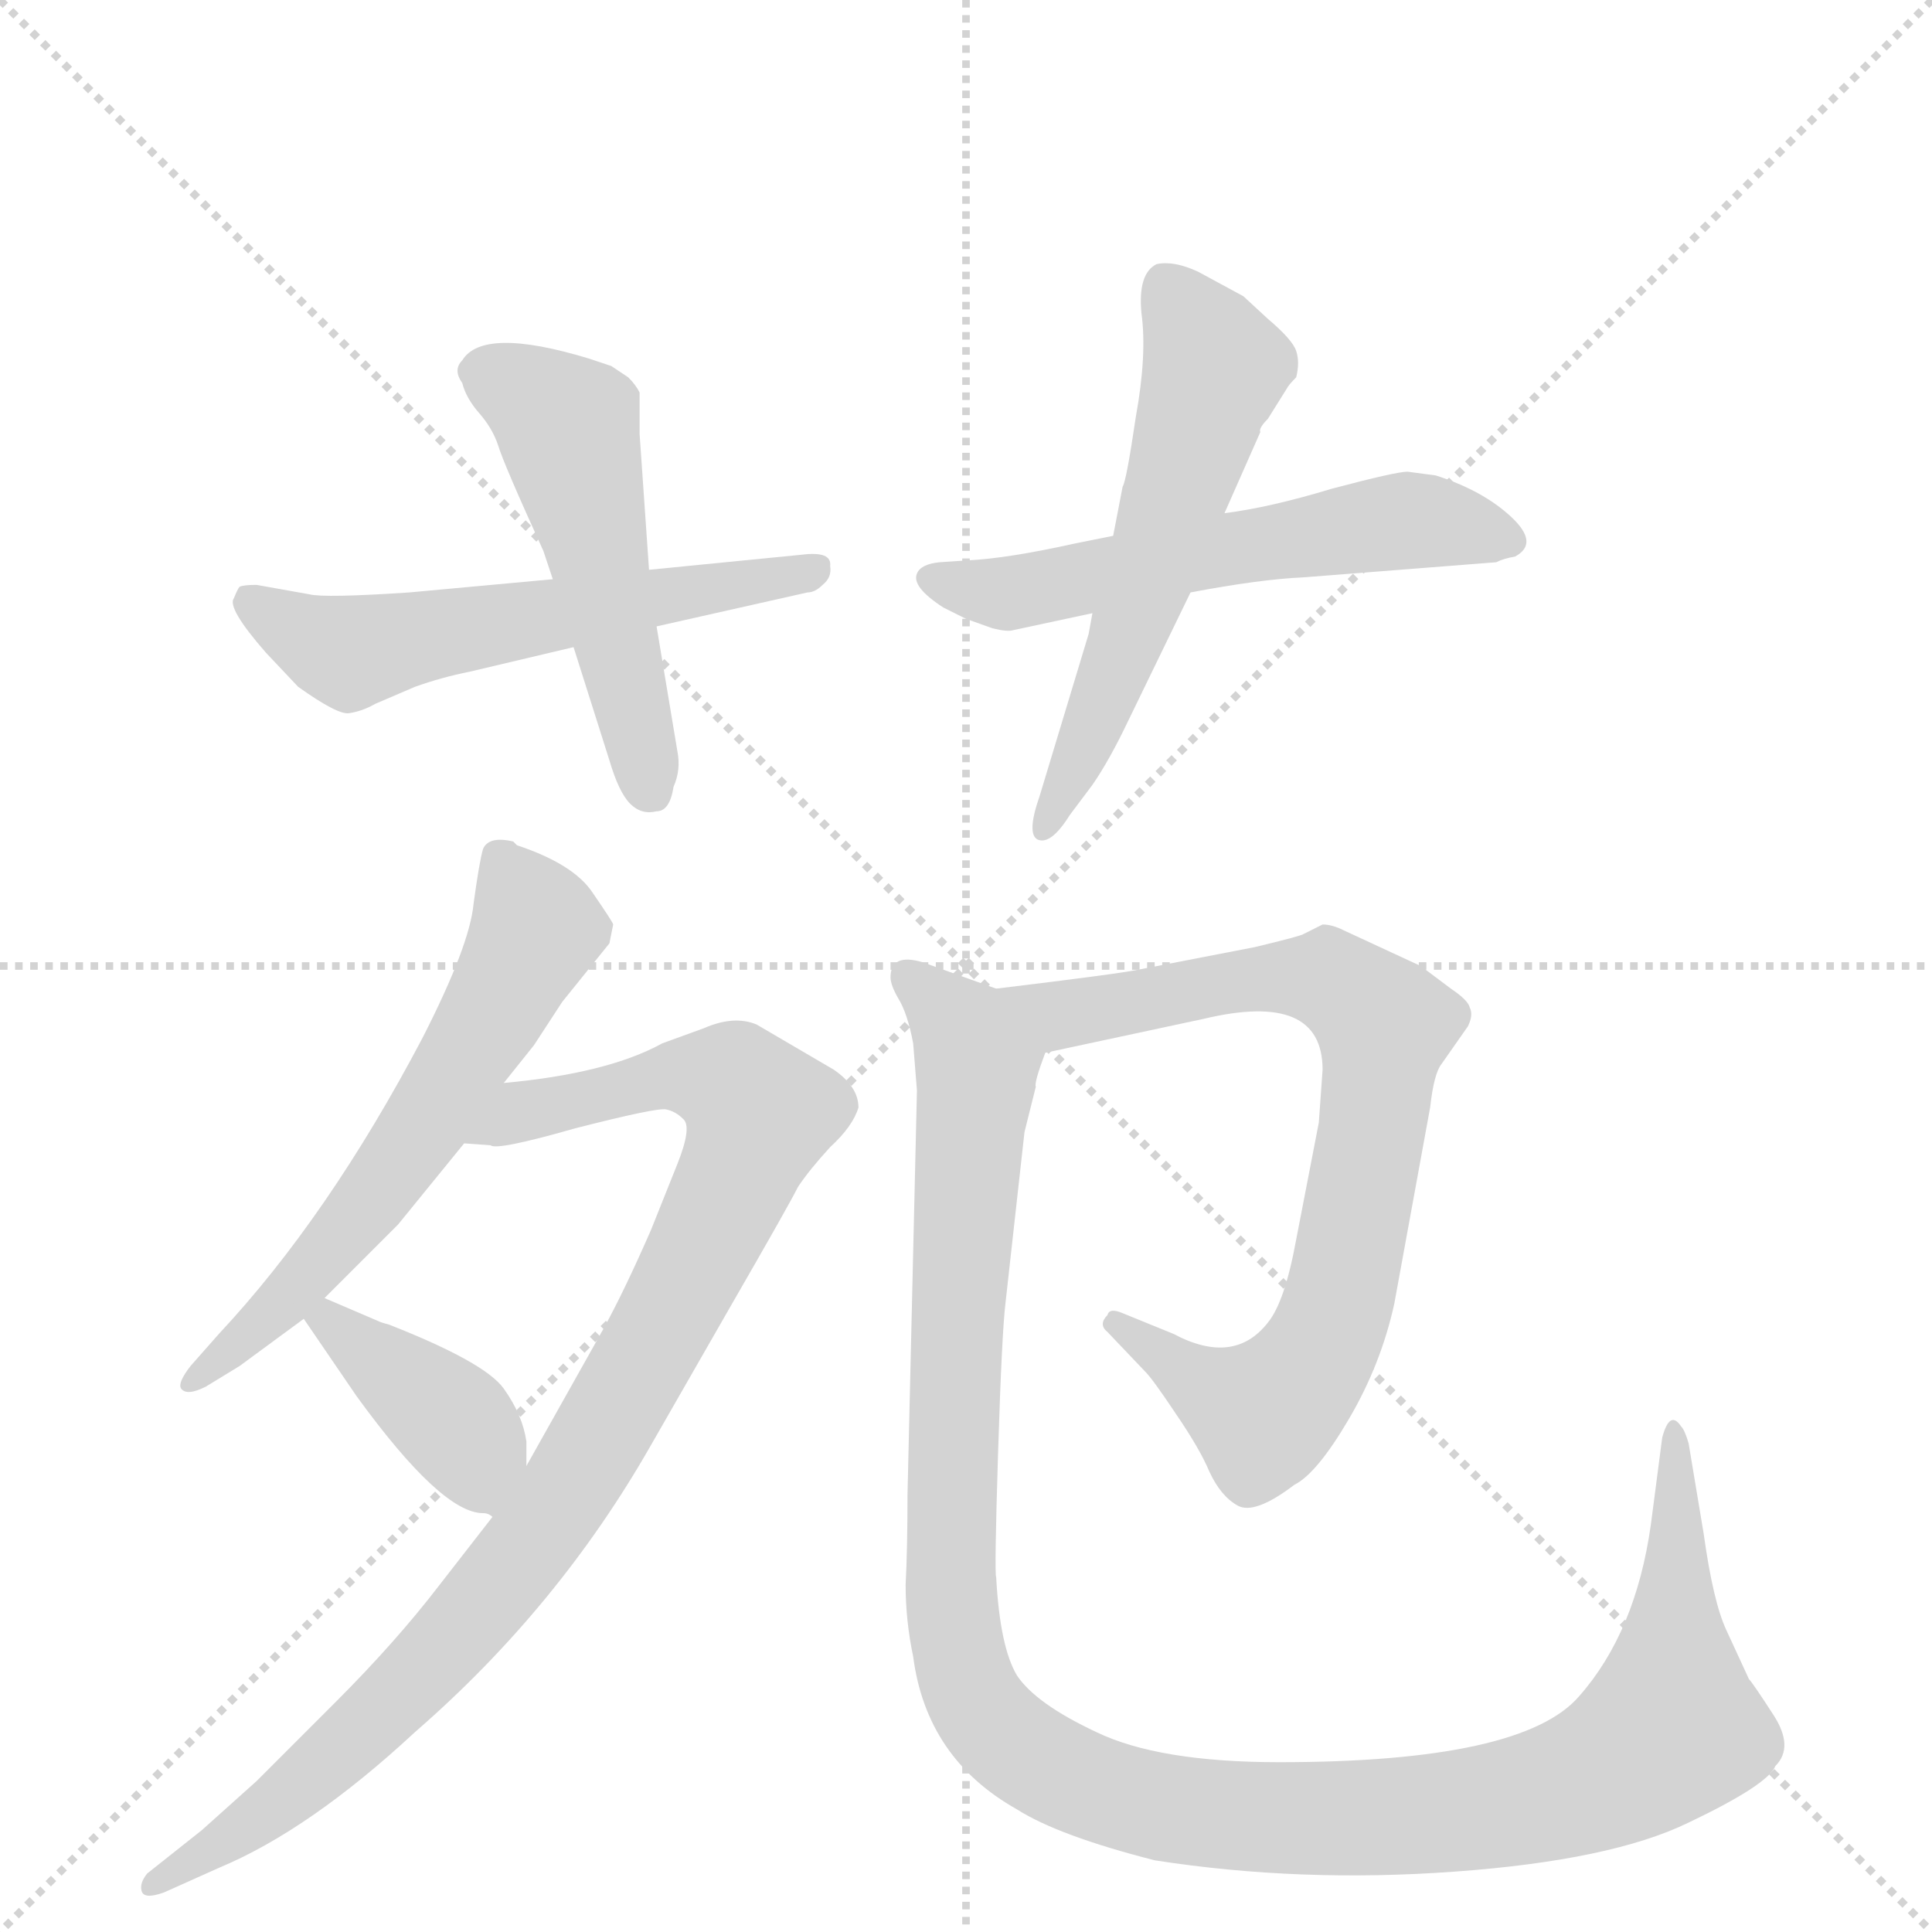 <svg version="1.1" viewBox="0 0 1024 1024" xmlns="http://www.w3.org/2000/svg">
  <g stroke="lightgray" stroke-dasharray="1,1" stroke-width="1" transform="scale(4, 4)">
    <line x1="0" y1="0" x2="256" y2="256"></line>
    <line x1="256" y1="0" x2="0" y2="256"></line>
    <line x1="128" y1="0" x2="128" y2="256"></line>
    <line x1="0" y1="128" x2="256" y2="128"></line>
  </g>
  <g transform="scale(1, -1) translate(0, -860)">
    <style type="text/css">
      
        @keyframes keyframes0 {
          from {
            stroke: blue;
            stroke-dashoffset: 567;
            stroke-width: 128;
          }
          65% {
            animation-timing-function: step-end;
            stroke: blue;
            stroke-dashoffset: 0;
            stroke-width: 128;
          }
          to {
            stroke: black;
            stroke-width: 1024;
          }
        }
        #make-me-a-hanzi-animation-0 {
          animation: keyframes0 0.711s both;
          animation-delay: 0s;
          animation-timing-function: linear;
        }
      
        @keyframes keyframes1 {
          from {
            stroke: blue;
            stroke-dashoffset: 506;
            stroke-width: 128;
          }
          62% {
            animation-timing-function: step-end;
            stroke: blue;
            stroke-dashoffset: 0;
            stroke-width: 128;
          }
          to {
            stroke: black;
            stroke-width: 1024;
          }
        }
        #make-me-a-hanzi-animation-1 {
          animation: keyframes1 0.662s both;
          animation-delay: 0.711s;
          animation-timing-function: linear;
        }
      
        @keyframes keyframes2 {
          from {
            stroke: blue;
            stroke-dashoffset: 564;
            stroke-width: 128;
          }
          65% {
            animation-timing-function: step-end;
            stroke: blue;
            stroke-dashoffset: 0;
            stroke-width: 128;
          }
          to {
            stroke: black;
            stroke-width: 1024;
          }
        }
        #make-me-a-hanzi-animation-2 {
          animation: keyframes2 0.709s both;
          animation-delay: 1.373s;
          animation-timing-function: linear;
        }
      
        @keyframes keyframes3 {
          from {
            stroke: blue;
            stroke-dashoffset: 569;
            stroke-width: 128;
          }
          65% {
            animation-timing-function: step-end;
            stroke: blue;
            stroke-dashoffset: 0;
            stroke-width: 128;
          }
          to {
            stroke: black;
            stroke-width: 1024;
          }
        }
        #make-me-a-hanzi-animation-3 {
          animation: keyframes3 0.713s both;
          animation-delay: 2.082s;
          animation-timing-function: linear;
        }
      
        @keyframes keyframes4 {
          from {
            stroke: blue;
            stroke-dashoffset: 602;
            stroke-width: 128;
          }
          66% {
            animation-timing-function: step-end;
            stroke: blue;
            stroke-dashoffset: 0;
            stroke-width: 128;
          }
          to {
            stroke: black;
            stroke-width: 1024;
          }
        }
        #make-me-a-hanzi-animation-4 {
          animation: keyframes4 0.74s both;
          animation-delay: 2.795s;
          animation-timing-function: linear;
        }
      
        @keyframes keyframes5 {
          from {
            stroke: blue;
            stroke-dashoffset: 950;
            stroke-width: 128;
          }
          76% {
            animation-timing-function: step-end;
            stroke: blue;
            stroke-dashoffset: 0;
            stroke-width: 128;
          }
          to {
            stroke: black;
            stroke-width: 1024;
          }
        }
        #make-me-a-hanzi-animation-5 {
          animation: keyframes5 1.023s both;
          animation-delay: 3.535s;
          animation-timing-function: linear;
        }
      
        @keyframes keyframes6 {
          from {
            stroke: blue;
            stroke-dashoffset: 392;
            stroke-width: 128;
          }
          56% {
            animation-timing-function: step-end;
            stroke: blue;
            stroke-dashoffset: 0;
            stroke-width: 128;
          }
          to {
            stroke: black;
            stroke-width: 1024;
          }
        }
        #make-me-a-hanzi-animation-6 {
          animation: keyframes6 0.569s both;
          animation-delay: 4.558s;
          animation-timing-function: linear;
        }
      
        @keyframes keyframes7 {
          from {
            stroke: blue;
            stroke-dashoffset: 778;
            stroke-width: 128;
          }
          72% {
            animation-timing-function: step-end;
            stroke: blue;
            stroke-dashoffset: 0;
            stroke-width: 128;
          }
          to {
            stroke: black;
            stroke-width: 1024;
          }
        }
        #make-me-a-hanzi-animation-7 {
          animation: keyframes7 0.883s both;
          animation-delay: 5.127s;
          animation-timing-function: linear;
        }
      
        @keyframes keyframes8 {
          from {
            stroke: blue;
            stroke-dashoffset: 1205;
            stroke-width: 128;
          }
          80% {
            animation-timing-function: step-end;
            stroke: blue;
            stroke-dashoffset: 0;
            stroke-width: 128;
          }
          to {
            stroke: black;
            stroke-width: 1024;
          }
        }
        #make-me-a-hanzi-animation-8 {
          animation: keyframes8 1.231s both;
          animation-delay: 6.01s;
          animation-timing-function: linear;
        }
      
    </style>
    
      <path d="M 425 566 L 344 558 L 293 553 L 217 546 Q 172 543 164 545 L 136 550 Q 129 550 127 549 Q 126 548 124 543 Q 120 538 141 514 L 158 496 Q 179 481 185 482 Q 192 483 199 487 L 220 496 Q 234 501 249 504 L 304 517 L 348 528 L 428 546 Q 432 546 436 550 Q 441 554 440 560 Q 441 568 425 566 Z" fill="lightgray"></path>
    
      <path d="M 344 558 L 339 630 L 339 652 Q 337 656 333 660 L 324 666 L 312 670 Q 256 687 245 669 Q 240 664 245 657 Q 247 649 254 641 Q 261 633 264 624 Q 267 614 288 568 L 293 553 L 304 517 L 323 457 Q 328 440 334 434 Q 340 428 348 430 Q 355 430 357 443 Q 361 452 359 462 L 348 528 L 344 558 Z" fill="lightgray"></path>
    
      <path d="M 590 576 L 570 572 Q 534 564 513 563 L 498 562 Q 488 561 486 556 Q 483 549 500 538 L 512 532 L 526 527 Q 534 525 537 526 L 579 535 L 631 546 Q 668 553 691 554 L 793 562 Q 797 564 803 565 Q 816 572 801 586 Q 786 600 761 608 L 746 610 Q 740 610 706 601 Q 673 591 649 588 L 590 576 Z" fill="lightgray"></path>
    
      <path d="M 595 602 L 590 576 L 579 535 L 577 524 L 551 438 Q 544 418 550 415 Q 557 412 567 428 L 579 444 Q 588 457 598 478 L 631 546 L 649 588 L 668 631 Q 667 633 672 638 L 682 654 Q 683 656 687 660 Q 689 668 687 674 Q 685 680 672 691 L 659 703 L 635 716 Q 622 722 613 720 Q 603 715 605 694 Q 608 672 602 639 Q 597 605 595 602 Z" fill="lightgray"></path>
    
      <path d="M 267 286 L 283 306 L 298 329 L 323 360 L 325 370 Q 325 371 314 387 Q 304 402 274 412 L 272 414 Q 259 417 256 410 Q 254 403 251 381 Q 249 359 224 310 Q 174 215 116 153 L 101 136 Q 94 127 96 124 Q 99 120 109 125 L 127 136 L 161 161 L 172 172 L 211 211 L 246 254 L 267 286 Z" fill="lightgray"></path>
    
      <path d="M 261 56 L 233 20 Q 210 -10 178 -42 L 136 -84 L 107 -110 L 78 -133 Q 74 -138 75 -142 Q 76 -147 87 -143 L 116 -130 Q 164 -110 220 -58 Q 296 8 345 94 L 388 169 Q 418 221 423 231 Q 429 240 440 252 Q 452 263 455 273 Q 455 284 442 293 L 401 317 Q 389 322 373 315 L 351 307 Q 322 291 267 286 C 237 283 216 256 246 254 L 260 253 Q 263 250 305 262 Q 348 273 353 272 Q 358 271 362 267 Q 367 263 359 243 L 345 208 Q 331 176 320 156 L 279 83 L 261 56 Z" fill="lightgray"></path>
    
      <path d="M 161 161 L 189 120 Q 234 58 256 58 Q 259 58 261 56 C 279 49 279 53 279 83 L 279 96 Q 277 110 267 124 Q 257 138 206 158 Q 202 159 200 160 L 172 172 C 146 183 146 183 161 161 Z" fill="lightgray"></path>
    
      <path d="M 701 293 L 699 265 L 687 203 Q 681 170 672 159 Q 654 136 622 153 L 595 164 Q 588 167 587 163 Q 582 158 587 154 L 607 133 Q 611 129 623 111 Q 636 92 641 80 Q 647 67 656 62 Q 665 57 686 73 Q 698 79 715 108 Q 732 137 739 169 L 758 273 Q 760 291 764 296 L 778 316 Q 781 322 779 326 Q 778 330 769 336 L 753 348 L 712 367 Q 706 370 701 370 L 691 365 Q 690 364 665 358 L 603 346 Q 594 344 528 336 C 498 332 525 296 554 302 L 638 320 Q 701 335 701 293 Z" fill="lightgray"></path>
    
      <path d="M 528 336 L 489 350 Q 472 355 472 342 Q 472 338 476 331 Q 481 323 484 307 L 486 282 L 481 68 Q 481 39 480 20 Q 480 1 484 -18 Q 491 -72 539 -99 Q 561 -113 612 -126 Q 689 -138 771 -132 Q 854 -126 895 -106 Q 937 -86 941 -76 Q 951 -66 940 -49 Q 929 -32 927 -30 L 915 -4 Q 908 11 903 47 L 895 95 Q 893 102 891 104 Q 885 113 881 98 L 875 52 Q 867 -5 837 -39 Q 807 -74 678 -74 Q 614 -74 581 -58 Q 549 -43 539 -28 Q 530 -13 528 24 Q 527 26 529 90 Q 531 154 533 170 L 543 260 L 549 284 Q 548 286 554 302 C 560 325 556 326 528 336 Z" fill="lightgray"></path>
    
    
      <clipPath id="make-me-a-hanzi-clip-0">
        <path d="M 425 566 L 344 558 L 293 553 L 217 546 Q 172 543 164 545 L 136 550 Q 129 550 127 549 Q 126 548 124 543 Q 120 538 141 514 L 158 496 Q 179 481 185 482 Q 192 483 199 487 L 220 496 Q 234 501 249 504 L 304 517 L 348 528 L 428 546 Q 432 546 436 550 Q 441 554 440 560 Q 441 568 425 566 Z"></path>
      </clipPath>
      <path clip-path="url(#make-me-a-hanzi-clip-0)" d="M 132 543 L 182 514 L 431 558" fill="none" id="make-me-a-hanzi-animation-0" stroke-dasharray="439 878" stroke-linecap="round"></path>
    
      <clipPath id="make-me-a-hanzi-clip-1">
        <path d="M 344 558 L 339 630 L 339 652 Q 337 656 333 660 L 324 666 L 312 670 Q 256 687 245 669 Q 240 664 245 657 Q 247 649 254 641 Q 261 633 264 624 Q 267 614 288 568 L 293 553 L 304 517 L 323 457 Q 328 440 334 434 Q 340 428 348 430 Q 355 430 357 443 Q 361 452 359 462 L 348 528 L 344 558 Z"></path>
      </clipPath>
      <path clip-path="url(#make-me-a-hanzi-clip-1)" d="M 256 663 L 301 633 L 344 442" fill="none" id="make-me-a-hanzi-animation-1" stroke-dasharray="378 756" stroke-linecap="round"></path>
    
      <clipPath id="make-me-a-hanzi-clip-2">
        <path d="M 590 576 L 570 572 Q 534 564 513 563 L 498 562 Q 488 561 486 556 Q 483 549 500 538 L 512 532 L 526 527 Q 534 525 537 526 L 579 535 L 631 546 Q 668 553 691 554 L 793 562 Q 797 564 803 565 Q 816 572 801 586 Q 786 600 761 608 L 746 610 Q 740 610 706 601 Q 673 591 649 588 L 590 576 Z"></path>
      </clipPath>
      <path clip-path="url(#make-me-a-hanzi-clip-2)" d="M 495 554 L 540 546 L 746 584 L 798 575" fill="none" id="make-me-a-hanzi-animation-2" stroke-dasharray="436 872" stroke-linecap="round"></path>
    
      <clipPath id="make-me-a-hanzi-clip-3">
        <path d="M 595 602 L 590 576 L 579 535 L 577 524 L 551 438 Q 544 418 550 415 Q 557 412 567 428 L 579 444 Q 588 457 598 478 L 631 546 L 649 588 L 668 631 Q 667 633 672 638 L 682 654 Q 683 656 687 660 Q 689 668 687 674 Q 685 680 672 691 L 659 703 L 635 716 Q 622 722 613 720 Q 603 715 605 694 Q 608 672 602 639 Q 597 605 595 602 Z"></path>
      </clipPath>
      <path clip-path="url(#make-me-a-hanzi-clip-3)" d="M 618 709 L 644 665 L 592 506 L 553 420" fill="none" id="make-me-a-hanzi-animation-3" stroke-dasharray="441 882" stroke-linecap="round"></path>
    
      <clipPath id="make-me-a-hanzi-clip-4">
        <path d="M 267 286 L 283 306 L 298 329 L 323 360 L 325 370 Q 325 371 314 387 Q 304 402 274 412 L 272 414 Q 259 417 256 410 Q 254 403 251 381 Q 249 359 224 310 Q 174 215 116 153 L 101 136 Q 94 127 96 124 Q 99 120 109 125 L 127 136 L 161 161 L 172 172 L 211 211 L 246 254 L 267 286 Z"></path>
      </clipPath>
      <path clip-path="url(#make-me-a-hanzi-clip-4)" d="M 266 406 L 284 366 L 258 318 L 216 251 L 157 176 L 102 128" fill="none" id="make-me-a-hanzi-animation-4" stroke-dasharray="474 948" stroke-linecap="round"></path>
    
      <clipPath id="make-me-a-hanzi-clip-5">
        <path d="M 261 56 L 233 20 Q 210 -10 178 -42 L 136 -84 L 107 -110 L 78 -133 Q 74 -138 75 -142 Q 76 -147 87 -143 L 116 -130 Q 164 -110 220 -58 Q 296 8 345 94 L 388 169 Q 418 221 423 231 Q 429 240 440 252 Q 452 263 455 273 Q 455 284 442 293 L 401 317 Q 389 322 373 315 L 351 307 Q 322 291 267 286 C 237 283 216 256 246 254 L 260 253 Q 263 250 305 262 Q 348 273 353 272 Q 358 271 362 267 Q 367 263 359 243 L 345 208 Q 331 176 320 156 L 279 83 L 261 56 Z"></path>
      </clipPath>
      <path clip-path="url(#make-me-a-hanzi-clip-5)" d="M 253 257 L 277 272 L 353 290 L 391 284 L 403 270 L 370 192 L 312 88 L 271 28 L 175 -73 L 81 -139" fill="none" id="make-me-a-hanzi-animation-5" stroke-dasharray="822 1644" stroke-linecap="round"></path>
    
      <clipPath id="make-me-a-hanzi-clip-6">
        <path d="M 161 161 L 189 120 Q 234 58 256 58 Q 259 58 261 56 C 279 49 279 53 279 83 L 279 96 Q 277 110 267 124 Q 257 138 206 158 Q 202 159 200 160 L 172 172 C 146 183 146 183 161 161 Z"></path>
      </clipPath>
      <path clip-path="url(#make-me-a-hanzi-clip-6)" d="M 172 161 L 242 105 L 261 63" fill="none" id="make-me-a-hanzi-animation-6" stroke-dasharray="264 528" stroke-linecap="round"></path>
    
      <clipPath id="make-me-a-hanzi-clip-7">
        <path d="M 701 293 L 699 265 L 687 203 Q 681 170 672 159 Q 654 136 622 153 L 595 164 Q 588 167 587 163 Q 582 158 587 154 L 607 133 Q 611 129 623 111 Q 636 92 641 80 Q 647 67 656 62 Q 665 57 686 73 Q 698 79 715 108 Q 732 137 739 169 L 758 273 Q 760 291 764 296 L 778 316 Q 781 322 779 326 Q 778 330 769 336 L 753 348 L 712 367 Q 706 370 701 370 L 691 365 Q 690 364 665 358 L 603 346 Q 594 344 528 336 C 498 332 525 296 554 302 L 638 320 Q 701 335 701 293 Z"></path>
      </clipPath>
      <path clip-path="url(#make-me-a-hanzi-clip-7)" d="M 540 336 L 550 326 L 571 323 L 660 341 L 704 341 L 734 317 L 706 159 L 680 118 L 669 111 L 649 119 L 592 159" fill="none" id="make-me-a-hanzi-animation-7" stroke-dasharray="650 1300" stroke-linecap="round"></path>
    
      <clipPath id="make-me-a-hanzi-clip-8">
        <path d="M 528 336 L 489 350 Q 472 355 472 342 Q 472 338 476 331 Q 481 323 484 307 L 486 282 L 481 68 Q 481 39 480 20 Q 480 1 484 -18 Q 491 -72 539 -99 Q 561 -113 612 -126 Q 689 -138 771 -132 Q 854 -126 895 -106 Q 937 -86 941 -76 Q 951 -66 940 -49 Q 929 -32 927 -30 L 915 -4 Q 908 11 903 47 L 895 95 Q 893 102 891 104 Q 885 113 881 98 L 875 52 Q 867 -5 837 -39 Q 807 -74 678 -74 Q 614 -74 581 -58 Q 549 -43 539 -28 Q 530 -13 528 24 Q 527 26 529 90 Q 531 154 533 170 L 543 260 L 549 284 Q 548 286 554 302 C 560 325 556 326 528 336 Z"></path>
      </clipPath>
      <path clip-path="url(#make-me-a-hanzi-clip-8)" d="M 482 342 L 511 313 L 518 296 L 507 167 L 505 4 L 517 -42 L 547 -72 L 610 -97 L 684 -104 L 778 -100 L 854 -79 L 886 -56 L 888 97" fill="none" id="make-me-a-hanzi-animation-8" stroke-dasharray="1077 2154" stroke-linecap="round"></path>
    
  </g>
</svg>